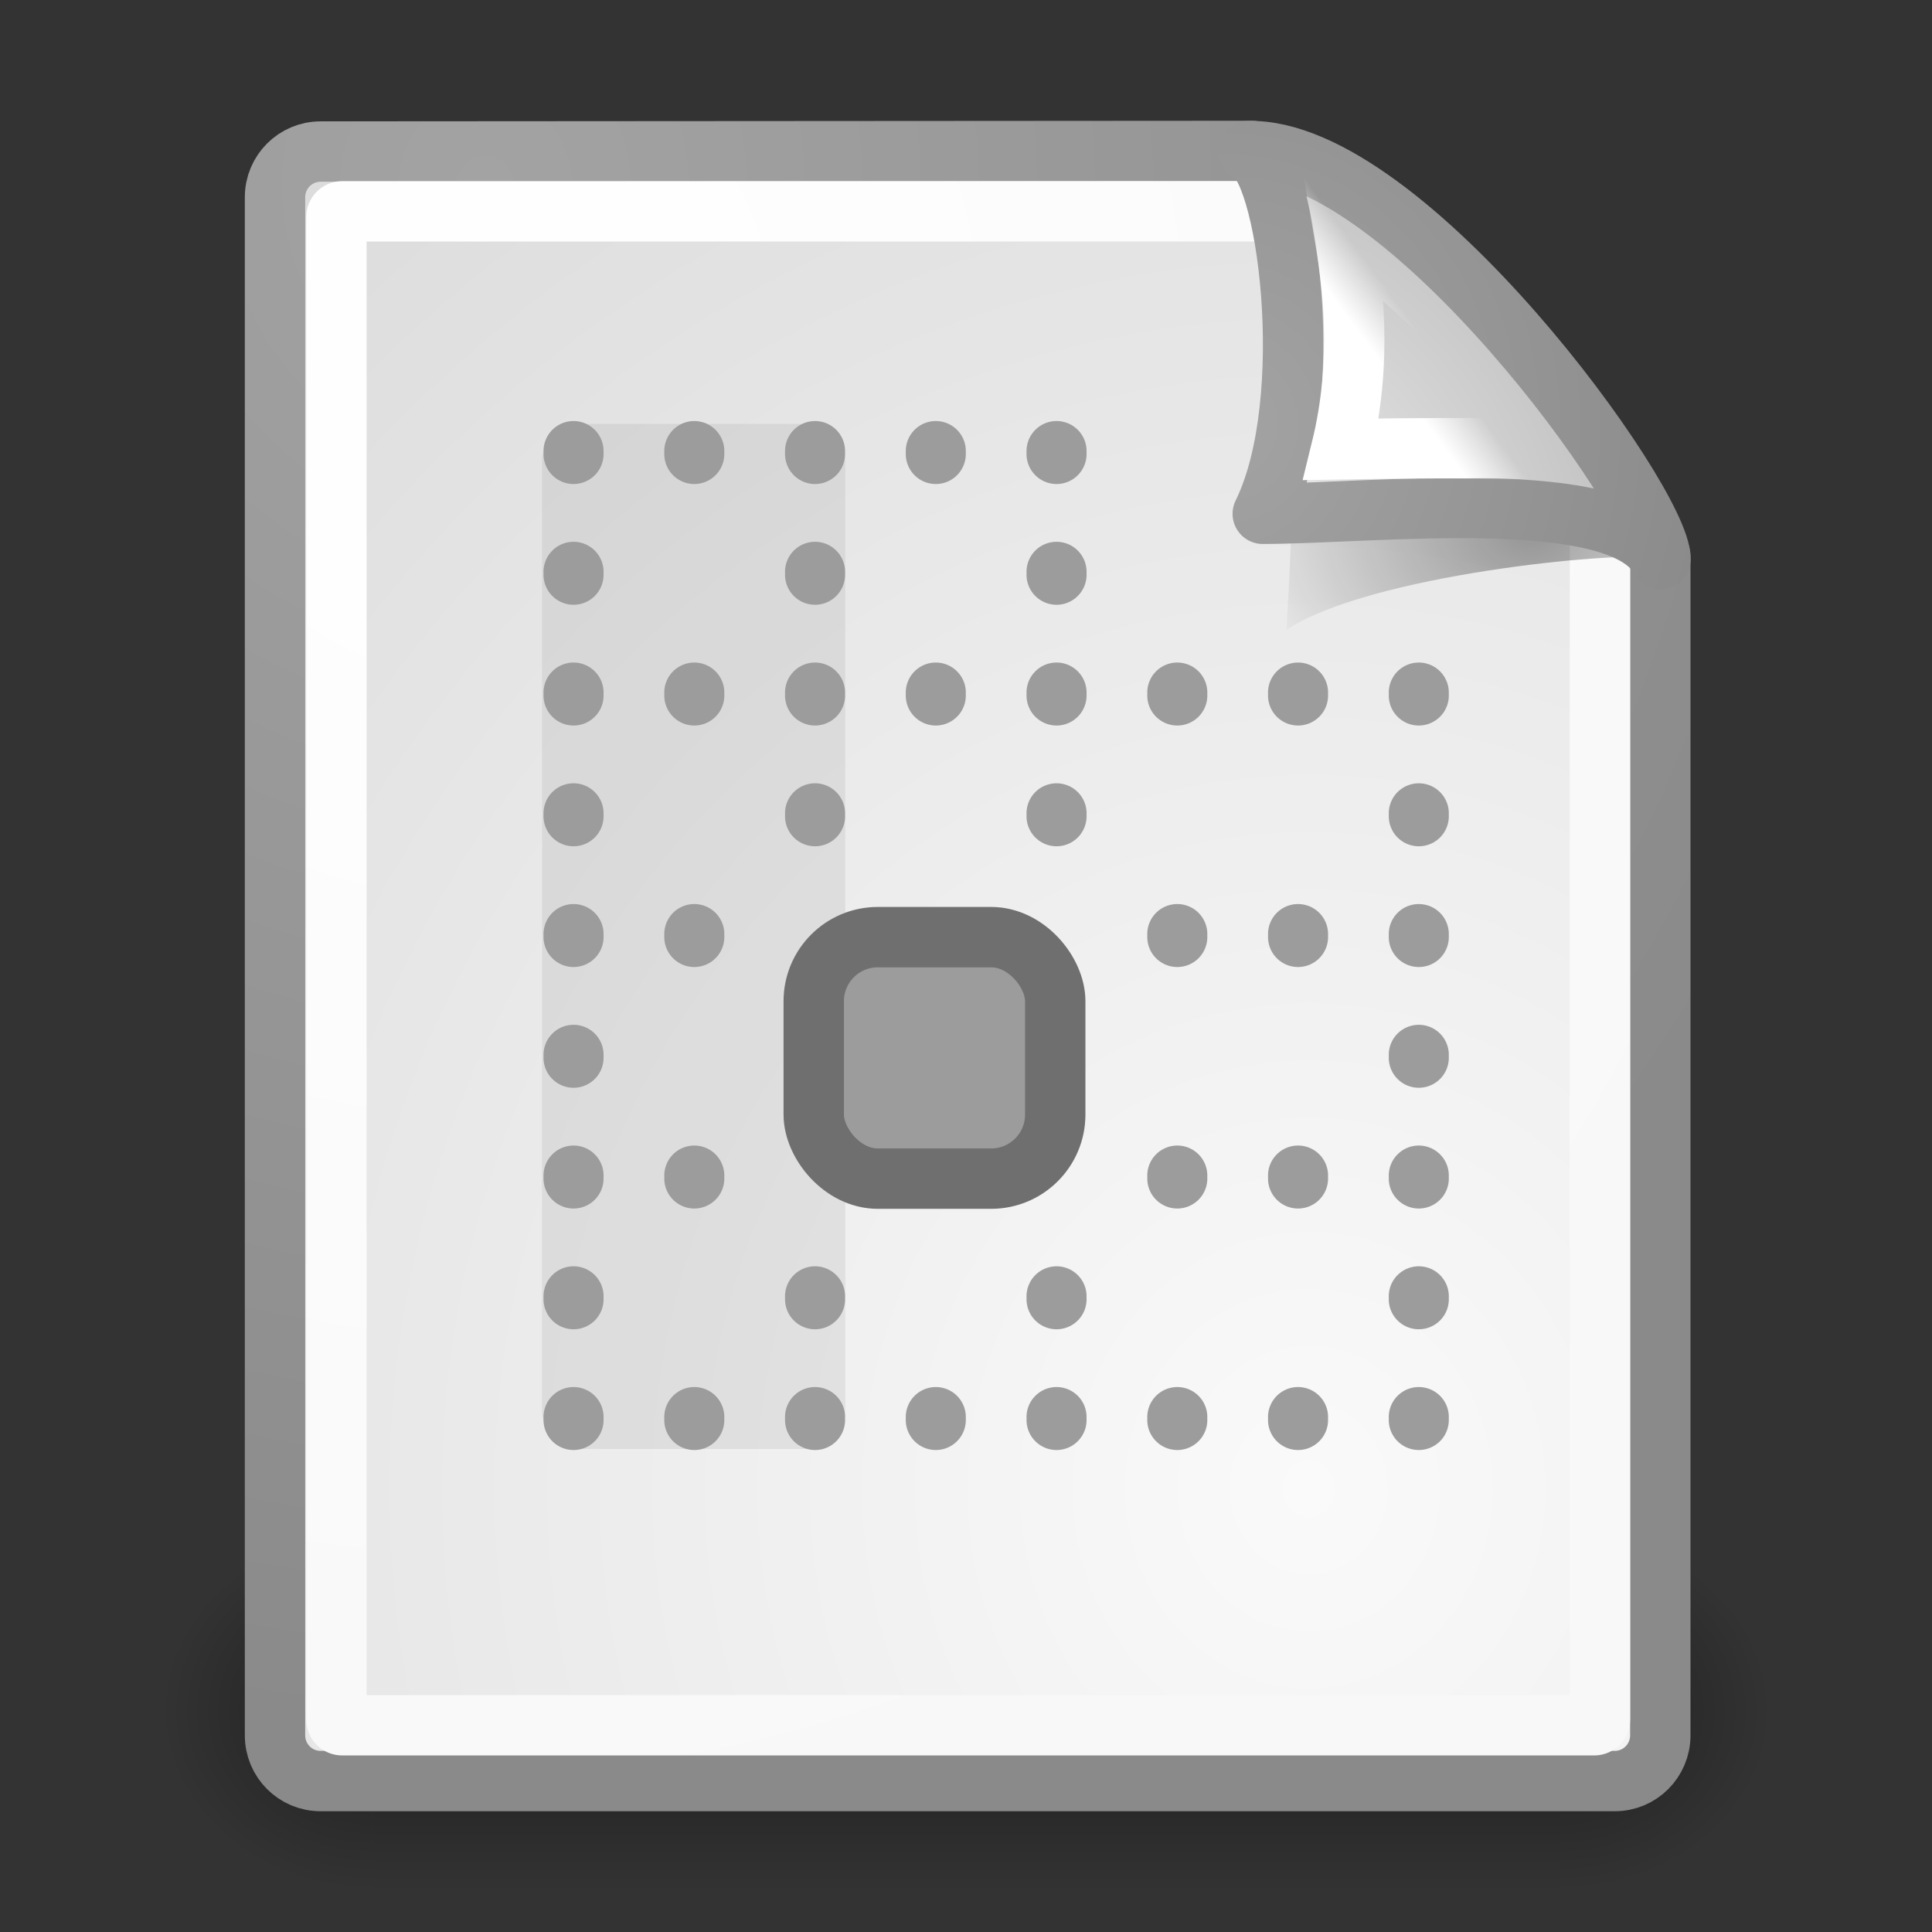 <?xml version="1.0" encoding="UTF-8" standalone="no"?>
<!-- Created with Inkscape (http://www.inkscape.org/) -->
<svg
   xmlns:dc="http://purl.org/dc/elements/1.1/"
   xmlns:cc="http://web.resource.org/cc/"
   xmlns:rdf="http://www.w3.org/1999/02/22-rdf-syntax-ns#"
   xmlns:svg="http://www.w3.org/2000/svg"
   xmlns="http://www.w3.org/2000/svg"
   xmlns:xlink="http://www.w3.org/1999/xlink"
   xmlns:sodipodi="http://sodipodi.sourceforge.net/DTD/sodipodi-0.dtd"
   xmlns:inkscape="http://www.inkscape.org/namespaces/inkscape"
   inkscape:export-ydpi="240.00000"
   inkscape:export-xdpi="240.00000"
   inkscape:export-filename="/home/jimmac/gfx/novell/pdes/trunk/docs/BIGmime-text.png"
   sodipodi:docname="x-office-spreadsheet.svg"
   sodipodi:docbase="/home/lapo/Desktop/to submit/mimetypes"
   inkscape:version="0.44"
   sodipodi:version="0.32"
   id="svg249"
   height="32"
   width="32"
   version="1.0">
  <rect width="100%" height="100%" fill="#333333" stroke="none"/>
  <defs
     id="defs3">
    <linearGradient
       id="linearGradient3702">
      <stop
         style="stop-color:black;stop-opacity:0;"
         offset="0"
         id="stop3704" />
      <stop
         id="stop3710"
         offset="0.5"
         style="stop-color:black;stop-opacity:1;" />
      <stop
         style="stop-color:black;stop-opacity:0;"
         offset="1"
         id="stop3706" />
    </linearGradient>
    <linearGradient
       inkscape:collect="always"
       id="linearGradient3688">
      <stop
         style="stop-color:black;stop-opacity:1;"
         offset="0"
         id="stop3690" />
      <stop
         style="stop-color:black;stop-opacity:0;"
         offset="1"
         id="stop3692" />
    </linearGradient>
    <linearGradient
       inkscape:collect="always"
       id="linearGradient4790">
      <stop
         style="stop-color:#000000;stop-opacity:1;"
         offset="0"
         id="stop4792" />
      <stop
         style="stop-color:#000000;stop-opacity:0;"
         offset="1"
         id="stop4794" />
    </linearGradient>
    <linearGradient
       inkscape:collect="always"
       id="linearGradient2251">
      <stop
         style="stop-color:#ffffff;stop-opacity:1;"
         offset="0"
         id="stop2253" />
      <stop
         style="stop-color:#ffffff;stop-opacity:0;"
         offset="1"
         id="stop2255" />
    </linearGradient>
    <linearGradient
       id="linearGradient15662">
      <stop
         id="stop15664"
         offset="0"
         style="stop-color:#ffffff;stop-opacity:1;" />
      <stop
         id="stop15666"
         offset="1"
         style="stop-color:#f8f8f8;stop-opacity:1;" />
    </linearGradient>
    <linearGradient
       id="linearGradient269">
      <stop
         id="stop270"
         offset="0"
         style="stop-color:#a3a3a3;stop-opacity:1;" />
      <stop
         id="stop271"
         offset="1"
         style="stop-color:#8a8a8a;stop-opacity:1;" />
    </linearGradient>
    <linearGradient
       id="linearGradient259">
      <stop
         id="stop260"
         offset="0"
         style="stop-color:#fafafa;stop-opacity:1;" />
      <stop
         id="stop261"
         offset="1"
         style="stop-color:#bbbbbb;stop-opacity:1;" />
    </linearGradient>
    <radialGradient
       inkscape:collect="always"
       xlink:href="#linearGradient3688"
       id="radialGradient1941"
       gradientUnits="userSpaceOnUse"
       gradientTransform="matrix(2.004,0,0,1.4,27.988,-17.4)"
       cx="4.993"
       cy="43.5"
       fx="4.993"
       fy="43.5"
       r="2.5" />
    <radialGradient
       inkscape:collect="always"
       xlink:href="#linearGradient3688"
       id="radialGradient1943"
       gradientUnits="userSpaceOnUse"
       gradientTransform="matrix(2.004,0,0,1.4,-20.012,-104.4)"
       cx="4.993"
       cy="43.5"
       fx="4.993"
       fy="43.5"
       r="2.5" />
    <linearGradient
       inkscape:collect="always"
       xlink:href="#linearGradient3702"
       id="linearGradient1945"
       gradientUnits="userSpaceOnUse"
       x1="25.058"
       y1="47.028"
       x2="25.058"
       y2="39.999" />
    <linearGradient
       inkscape:collect="always"
       xlink:href="#linearGradient2251"
       id="linearGradient1966"
       gradientUnits="userSpaceOnUse"
       gradientTransform="matrix(-1.92714e-2,-0.574,0.588,-1.882297e-2,2.42,26.7)"
       x1="33.396"
       y1="36.921"
       x2="34.17"
       y2="38.07" />
    <radialGradient
       inkscape:collect="always"
       xlink:href="#linearGradient259"
       id="radialGradient1969"
       gradientUnits="userSpaceOnUse"
       gradientTransform="matrix(9.897811e-2,6.749534e-3,-7.368489e-3,0.109,16.594,8.644)"
       cx="30.654"
       cy="14.937"
       fx="30.654"
       fy="14.937"
       r="86.708" />
    <radialGradient
       inkscape:collect="always"
       xlink:href="#linearGradient269"
       id="radialGradient1971"
       gradientUnits="userSpaceOnUse"
       gradientTransform="matrix(0.221,0,0,0.237,13.288,6.481)"
       cx="31.863"
       cy="2.367"
       fx="31.863"
       fy="2.367"
       r="37.752" />
    <radialGradient
       inkscape:collect="always"
       xlink:href="#linearGradient4790"
       id="radialGradient1974"
       gradientUnits="userSpaceOnUse"
       gradientTransform="matrix(1.163,0,0,0.856,-17.722,-2.319)"
       cx="37.03"
       cy="12.989"
       fx="37.03"
       fy="12.989"
       r="4.293" />
    <radialGradient
       inkscape:collect="always"
       xlink:href="#linearGradient15662"
       id="radialGradient1977"
       gradientUnits="userSpaceOnUse"
       gradientTransform="matrix(0.618,0,0,0.665,2.818,0.965)"
       cx="8.144"
       cy="7.268"
       fx="8.144"
       fy="7.268"
       r="38.159" />
    <radialGradient
       inkscape:collect="always"
       xlink:href="#linearGradient259"
       id="radialGradient1980"
       gradientUnits="userSpaceOnUse"
       gradientTransform="matrix(0.632,0,0,0.687,0.21,0.105)"
       cx="33.967"
       cy="35.737"
       fx="33.967"
       fy="35.737"
       r="86.708" />
    <radialGradient
       inkscape:collect="always"
       xlink:href="#linearGradient269"
       id="radialGradient1982"
       gradientUnits="userSpaceOnUse"
       gradientTransform="matrix(0.637,0,0,0.681,2.416,0.532)"
       cx="8.824"
       cy="3.756"
       fx="8.824"
       fy="3.756"
       r="37.752" />
  </defs>
  <sodipodi:namedview
     inkscape:window-y="101"
     inkscape:window-x="0"
     inkscape:window-height="872"
     inkscape:window-width="1051"
     inkscape:document-units="px"
     inkscape:grid-bbox="true"
     showgrid="false"
     inkscape:current-layer="layer5"
     inkscape:cy="9.7390265"
     inkscape:cx="26.023921"
     inkscape:zoom="1"
     inkscape:pageshadow="2"
     inkscape:pageopacity="0.0"
     borderopacity="1"
     bordercolor="#666"
     pagecolor="#ffffff"
     id="base"
     inkscape:showpageshadow="false"
     width="32px"
     height="32px"
     showborder="false" />
  <g
     inkscape:groupmode="layer"
     id="layer6"
     inkscape:label="Shadow" />
  <g
     style="display:inline"
     inkscape:groupmode="layer"
     inkscape:label="Base"
     id="layer1" />
  <g
     inkscape:groupmode="layer"
     id="layer5"
     inkscape:label="Text"
     style="display:inline">
    <g
       id="g3712"
       style="opacity:0.4"
       transform="matrix(0.702,0,0,0.857,-0.842,-8.952)">
      <rect
         y="40"
         x="38"
         height="7"
         width="5"
         id="rect2801"
         style="opacity:1;fill:url(#radialGradient1941);fill-opacity:1;stroke:none;stroke-width:1;stroke-linecap:round;stroke-linejoin:miter;stroke-miterlimit:4;stroke-dasharray:none;stroke-opacity:1" />
      <rect
         transform="scale(-1,-1)"
         y="-47"
         x="-10"
         height="7"
         width="5"
         id="rect3696"
         style="opacity:1;fill:url(#radialGradient1943);fill-opacity:1;stroke:none;stroke-width:1;stroke-linecap:round;stroke-linejoin:miter;stroke-miterlimit:4;stroke-dasharray:none;stroke-opacity:1" />
      <rect
         y="40"
         x="10"
         height="7"
         width="28"
         id="rect3700"
         style="opacity:1;fill:url(#linearGradient1945);fill-opacity:1;stroke:none;stroke-width:1;stroke-linecap:round;stroke-linejoin:miter;stroke-miterlimit:4;stroke-dasharray:none;stroke-opacity:1" />
    </g>
    <path
       style="color:black;fill:url(#radialGradient1980);fill-opacity:1;fill-rule:nonzero;stroke:url(#radialGradient1982);stroke-width:1;stroke-linecap:round;stroke-linejoin:round;marker:none;marker-start:none;marker-mid:none;marker-end:none;stroke-miterlimit:4;stroke-dashoffset:0;stroke-opacity:1;visibility:visible;display:block;overflow:visible"
       d="M 5.311,2.51 L 20.737,2.5 C 20.737,2.5 27.5,8.795 27.5,9.215 L 27.5,28.742 C 27.5,29.162 27.163,29.5 26.744,29.5 L 5.311,29.5 C 4.892,29.5 4.555,29.162 4.555,28.742 L 4.555,3.268 C 4.555,2.848 4.892,2.51 5.311,2.51 z "
       id="rect15391"
       sodipodi:nodetypes="ccccccccc" />
    <path
       style="color:black;fill:none;fill-opacity:1;fill-rule:nonzero;stroke:url(#radialGradient1977);stroke-width:1;stroke-linecap:round;stroke-linejoin:round;marker:none;marker-start:none;marker-mid:none;marker-end:none;stroke-miterlimit:4;stroke-dashoffset:0;stroke-opacity:1;visibility:visible;display:block;overflow:visible"
       d="M 5.667,3.5 L 21.551,3.5 C 21.551,3.5 26.5,8.665 26.5,8.718 L 26.5,28.48 C 26.5,28.533 26.458,28.576 26.405,28.576 L 5.667,28.576 C 5.614,28.576 5.572,28.533 5.572,28.48 L 5.572,3.596 C 5.572,3.543 5.614,3.5 5.667,3.5 z "
       id="rect15660"
       sodipodi:nodetypes="ccccccccc" />
    <path
       inkscape:r_cy="true"
       inkscape:r_cx="true"
       style="opacity:0.357;color:black;fill:url(#radialGradient1974);fill-opacity:1;fill-rule:evenodd;stroke:none;stroke-width:1;stroke-linecap:butt;stroke-linejoin:miter;marker:none;marker-start:none;marker-mid:none;marker-end:none;stroke-miterlimit:4;stroke-dasharray:none;stroke-dashoffset:0;stroke-opacity:1;visibility:visible;display:inline;overflow:visible"
       d="M 27.323,9.241 C 26.838,8.343 23.255,6.754 21.39,6.221 C 21.503,7.27 21.308,10.433 21.308,10.433 C 22.683,9.516 26.803,9.133 27.323,9.241 z "
       id="path5348"
       sodipodi:nodetypes="cccc" />
    <path
       style="color:black;fill:url(#radialGradient1969);fill-opacity:1;fill-rule:nonzero;stroke:url(#radialGradient1971);stroke-width:1;stroke-linecap:butt;stroke-linejoin:round;marker:none;marker-start:none;marker-mid:none;marker-end:none;stroke-miterlimit:4;stroke-dasharray:none;stroke-dashoffset:0;stroke-opacity:1;visibility:visible;display:block;overflow:visible"
       d="M 27.503,9.261 C 27.511,8.314 23.264,2.434 20.674,2.503 C 21.323,2.659 21.842,6.629 20.915,8.51 C 22.749,8.51 26.86,8.018 27.503,9.261 z "
       id="path2210"
       sodipodi:nodetypes="cccc"
       inkscape:r_cx="true"
       inkscape:r_cy="true" />
    <path
       sodipodi:nodetypes="cccc"
       id="path2247"
       d="M 25.838,7.477 C 25.409,6.703 23.393,4.565 22.262,3.855 C 22.403,4.674 22.578,5.97 22.216,7.441 C 22.216,7.441 25.379,7.383 25.838,7.477 z "
       style="color:black;fill:none;fill-opacity:1;fill-rule:evenodd;stroke:url(#linearGradient1966);stroke-width:1;stroke-linecap:butt;stroke-linejoin:miter;marker:none;marker-start:none;marker-mid:none;marker-end:none;stroke-miterlimit:4;stroke-dasharray:none;stroke-dashoffset:0;stroke-opacity:1;visibility:visible;display:inline;overflow:visible"
       inkscape:r_cx="true"
       inkscape:r_cy="true" />
    <path
       transform="matrix(1.184,0,0,1.184,-4.131,-3.813)"
       inkscape:r_cy="true"
       inkscape:r_cx="true"
       d="M 11.932 9.551 A 0.42 0.42 0 1 1  11.093,9.551 A 0.42 0.42 0 1 1  11.932 9.551 z"
       sodipodi:ry="0.41984466"
       sodipodi:rx="0.41984466"
       sodipodi:cy="9.5510683"
       sodipodi:cx="11.512583"
       id="path3690"
       style="color:black;fill:#9c9c9c;fill-opacity:1;fill-rule:evenodd;stroke:none;stroke-width:1;stroke-linecap:butt;stroke-linejoin:miter;marker:none;marker-start:none;marker-mid:none;marker-end:none;stroke-miterlimit:4;stroke-dasharray:none;stroke-dashoffset:0;stroke-opacity:1;visibility:visible;display:inline;overflow:visible"
       sodipodi:type="arc" />
    <path
       sodipodi:type="arc"
       style="color:black;fill:#9c9c9c;fill-opacity:1;fill-rule:evenodd;stroke:none;stroke-width:1;stroke-linecap:butt;stroke-linejoin:miter;marker:none;marker-start:none;marker-mid:none;marker-end:none;stroke-miterlimit:4;stroke-dasharray:none;stroke-dashoffset:0;stroke-opacity:1;visibility:visible;display:inline;overflow:visible"
       id="path4565"
       sodipodi:cx="11.512583"
       sodipodi:cy="9.5510683"
       sodipodi:rx="0.41984466"
       sodipodi:ry="0.41984466"
       d="M 11.932 9.551 A 0.42 0.42 0 1 1  11.093,9.551 A 0.42 0.42 0 1 1  11.932 9.551 z"
       inkscape:r_cx="true"
       inkscape:r_cy="true"
       transform="matrix(1.184,0,0,1.184,-2.131,-3.813)" />
    <path
       transform="matrix(1.184,0,0,1.184,-0.131,-3.813)"
       inkscape:r_cy="true"
       inkscape:r_cx="true"
       d="M 11.932 9.551 A 0.42 0.42 0 1 1  11.093,9.551 A 0.42 0.42 0 1 1  11.932 9.551 z"
       sodipodi:ry="0.41984466"
       sodipodi:rx="0.41984466"
       sodipodi:cy="9.5510683"
       sodipodi:cx="11.512583"
       id="path4567"
       style="color:black;fill:#9c9c9c;fill-opacity:1;fill-rule:evenodd;stroke:none;stroke-width:1;stroke-linecap:butt;stroke-linejoin:miter;marker:none;marker-start:none;marker-mid:none;marker-end:none;stroke-miterlimit:4;stroke-dasharray:none;stroke-dashoffset:0;stroke-opacity:1;visibility:visible;display:inline;overflow:visible"
       sodipodi:type="arc" />
    <path
       sodipodi:type="arc"
       style="color:black;fill:#9c9c9c;fill-opacity:1;fill-rule:evenodd;stroke:none;stroke-width:1;stroke-linecap:butt;stroke-linejoin:miter;marker:none;marker-start:none;marker-mid:none;marker-end:none;stroke-miterlimit:4;stroke-dasharray:none;stroke-dashoffset:0;stroke-opacity:1;visibility:visible;display:inline;overflow:visible"
       id="path4569"
       sodipodi:cx="11.512583"
       sodipodi:cy="9.5510683"
       sodipodi:rx="0.41984466"
       sodipodi:ry="0.41984466"
       d="M 11.932 9.551 A 0.42 0.42 0 1 1  11.093,9.551 A 0.42 0.42 0 1 1  11.932 9.551 z"
       inkscape:r_cx="true"
       inkscape:r_cy="true"
       transform="matrix(1.184,0,0,1.184,1.869,-3.813)" />
    <path
       transform="matrix(1.184,0,0,1.184,3.869,-3.813)"
       inkscape:r_cy="true"
       inkscape:r_cx="true"
       d="M 11.932 9.551 A 0.42 0.42 0 1 1  11.093,9.551 A 0.42 0.42 0 1 1  11.932 9.551 z"
       sodipodi:ry="0.41984466"
       sodipodi:rx="0.41984466"
       sodipodi:cy="9.5510683"
       sodipodi:cx="11.512583"
       id="path4571"
       style="color:black;fill:#9c9c9c;fill-opacity:1;fill-rule:evenodd;stroke:none;stroke-width:1;stroke-linecap:butt;stroke-linejoin:miter;marker:none;marker-start:none;marker-mid:none;marker-end:none;stroke-miterlimit:4;stroke-dasharray:none;stroke-dashoffset:0;stroke-opacity:1;visibility:visible;display:inline;overflow:visible"
       sodipodi:type="arc" />
    <path
       sodipodi:type="arc"
       style="color:black;fill:#9c9c9c;fill-opacity:1;fill-rule:evenodd;stroke:none;stroke-width:1;stroke-linecap:butt;stroke-linejoin:miter;marker:none;marker-start:none;marker-mid:none;marker-end:none;stroke-miterlimit:4;stroke-dasharray:none;stroke-dashoffset:0;stroke-opacity:1;visibility:visible;display:inline;overflow:visible"
       id="path4583"
       sodipodi:cx="11.512583"
       sodipodi:cy="9.5510683"
       sodipodi:rx="0.41984466"
       sodipodi:ry="0.41984466"
       d="M 11.932 9.551 A 0.42 0.42 0 1 1  11.093,9.551 A 0.42 0.42 0 1 1  11.932 9.551 z"
       inkscape:r_cx="true"
       inkscape:r_cy="true"
       transform="matrix(1.184,0,0,1.184,-4.131,0.187)" />
    <path
       transform="matrix(1.184,0,0,1.184,-2.131,0.187)"
       inkscape:r_cy="true"
       inkscape:r_cx="true"
       d="M 11.932 9.551 A 0.42 0.42 0 1 1  11.093,9.551 A 0.42 0.42 0 1 1  11.932 9.551 z"
       sodipodi:ry="0.41984466"
       sodipodi:rx="0.41984466"
       sodipodi:cy="9.5510683"
       sodipodi:cx="11.512583"
       id="path4585"
       style="color:black;fill:#9c9c9c;fill-opacity:1;fill-rule:evenodd;stroke:none;stroke-width:1;stroke-linecap:butt;stroke-linejoin:miter;marker:none;marker-start:none;marker-mid:none;marker-end:none;stroke-miterlimit:4;stroke-dasharray:none;stroke-dashoffset:0;stroke-opacity:1;visibility:visible;display:inline;overflow:visible"
       sodipodi:type="arc" />
    <path
       sodipodi:type="arc"
       style="color:black;fill:#9c9c9c;fill-opacity:1;fill-rule:evenodd;stroke:none;stroke-width:1;stroke-linecap:butt;stroke-linejoin:miter;marker:none;marker-start:none;marker-mid:none;marker-end:none;stroke-miterlimit:4;stroke-dasharray:none;stroke-dashoffset:0;stroke-opacity:1;visibility:visible;display:inline;overflow:visible"
       id="path4587"
       sodipodi:cx="11.512583"
       sodipodi:cy="9.5510683"
       sodipodi:rx="0.41984466"
       sodipodi:ry="0.41984466"
       d="M 11.932 9.551 A 0.42 0.42 0 1 1  11.093,9.551 A 0.42 0.42 0 1 1  11.932 9.551 z"
       inkscape:r_cx="true"
       inkscape:r_cy="true"
       transform="matrix(1.184,0,0,1.184,-0.131,0.187)" />
    <path
       transform="matrix(1.184,0,0,1.184,1.869,0.187)"
       inkscape:r_cy="true"
       inkscape:r_cx="true"
       d="M 11.932 9.551 A 0.42 0.42 0 1 1  11.093,9.551 A 0.42 0.42 0 1 1  11.932 9.551 z"
       sodipodi:ry="0.41984466"
       sodipodi:rx="0.41984466"
       sodipodi:cy="9.5510683"
       sodipodi:cx="11.512583"
       id="path4589"
       style="color:black;fill:#9c9c9c;fill-opacity:1;fill-rule:evenodd;stroke:none;stroke-width:1;stroke-linecap:butt;stroke-linejoin:miter;marker:none;marker-start:none;marker-mid:none;marker-end:none;stroke-miterlimit:4;stroke-dasharray:none;stroke-dashoffset:0;stroke-opacity:1;visibility:visible;display:inline;overflow:visible"
       sodipodi:type="arc" />
    <path
       sodipodi:type="arc"
       style="color:black;fill:#9c9c9c;fill-opacity:1;fill-rule:evenodd;stroke:none;stroke-width:1;stroke-linecap:butt;stroke-linejoin:miter;marker:none;marker-start:none;marker-mid:none;marker-end:none;stroke-miterlimit:4;stroke-dasharray:none;stroke-dashoffset:0;stroke-opacity:1;visibility:visible;display:inline;overflow:visible"
       id="path4591"
       sodipodi:cx="11.512583"
       sodipodi:cy="9.5510683"
       sodipodi:rx="0.41984466"
       sodipodi:ry="0.41984466"
       d="M 11.932 9.551 A 0.42 0.42 0 1 1  11.093,9.551 A 0.42 0.42 0 1 1  11.932 9.551 z"
       inkscape:r_cx="true"
       inkscape:r_cy="true"
       transform="matrix(1.184,0,0,1.184,3.869,0.187)" />
    <path
       transform="matrix(1.184,0,0,1.184,5.869,0.187)"
       inkscape:r_cy="true"
       inkscape:r_cx="true"
       d="M 11.932 9.551 A 0.42 0.42 0 1 1  11.093,9.551 A 0.42 0.42 0 1 1  11.932 9.551 z"
       sodipodi:ry="0.41984466"
       sodipodi:rx="0.41984466"
       sodipodi:cy="9.5510683"
       sodipodi:cx="11.512583"
       id="path4593"
       style="color:black;fill:#9c9c9c;fill-opacity:1;fill-rule:evenodd;stroke:none;stroke-width:1;stroke-linecap:butt;stroke-linejoin:miter;marker:none;marker-start:none;marker-mid:none;marker-end:none;stroke-miterlimit:4;stroke-dasharray:none;stroke-dashoffset:0;stroke-opacity:1;visibility:visible;display:inline;overflow:visible"
       sodipodi:type="arc" />
    <path
       sodipodi:type="arc"
       style="color:black;fill:#9c9c9c;fill-opacity:1;fill-rule:evenodd;stroke:none;stroke-width:1;stroke-linecap:butt;stroke-linejoin:miter;marker:none;marker-start:none;marker-mid:none;marker-end:none;stroke-miterlimit:4;stroke-dasharray:none;stroke-dashoffset:0;stroke-opacity:1;visibility:visible;display:inline;overflow:visible"
       id="path4595"
       sodipodi:cx="11.512583"
       sodipodi:cy="9.5510683"
       sodipodi:rx="0.41984466"
       sodipodi:ry="0.41984466"
       d="M 11.932 9.551 A 0.42 0.42 0 1 1  11.093,9.551 A 0.42 0.42 0 1 1  11.932 9.551 z"
       inkscape:r_cx="true"
       inkscape:r_cy="true"
       transform="matrix(1.184,0,0,1.184,7.869,0.187)" />
    <path
       transform="matrix(1.184,0,0,1.184,9.869,0.187)"
       inkscape:r_cy="true"
       inkscape:r_cx="true"
       d="M 11.932 9.551 A 0.42 0.42 0 1 1  11.093,9.551 A 0.42 0.42 0 1 1  11.932 9.551 z"
       sodipodi:ry="0.41984466"
       sodipodi:rx="0.41984466"
       sodipodi:cy="9.5510683"
       sodipodi:cx="11.512583"
       id="path4597"
       style="color:black;fill:#9c9c9c;fill-opacity:1;fill-rule:evenodd;stroke:none;stroke-width:1;stroke-linecap:butt;stroke-linejoin:miter;marker:none;marker-start:none;marker-mid:none;marker-end:none;stroke-miterlimit:4;stroke-dasharray:none;stroke-dashoffset:0;stroke-opacity:1;visibility:visible;display:inline;overflow:visible"
       sodipodi:type="arc" />
    <path
       transform="matrix(1.184,0,0,1.184,-4.131,4.187)"
       inkscape:r_cy="true"
       inkscape:r_cx="true"
       d="M 11.932 9.551 A 0.42 0.42 0 1 1  11.093,9.551 A 0.42 0.42 0 1 1  11.932 9.551 z"
       sodipodi:ry="0.41984466"
       sodipodi:rx="0.41984466"
       sodipodi:cy="9.5510683"
       sodipodi:cx="11.512583"
       id="path4601"
       style="color:black;fill:#9c9c9c;fill-opacity:1;fill-rule:evenodd;stroke:none;stroke-width:1;stroke-linecap:butt;stroke-linejoin:miter;marker:none;marker-start:none;marker-mid:none;marker-end:none;stroke-miterlimit:4;stroke-dasharray:none;stroke-dashoffset:0;stroke-opacity:1;visibility:visible;display:inline;overflow:visible"
       sodipodi:type="arc" />
    <path
       sodipodi:type="arc"
       style="color:black;fill:#9c9c9c;fill-opacity:1;fill-rule:evenodd;stroke:none;stroke-width:1;stroke-linecap:butt;stroke-linejoin:miter;marker:none;marker-start:none;marker-mid:none;marker-end:none;stroke-miterlimit:4;stroke-dasharray:none;stroke-dashoffset:0;stroke-opacity:1;visibility:visible;display:inline;overflow:visible"
       id="path4603"
       sodipodi:cx="11.512583"
       sodipodi:cy="9.5510683"
       sodipodi:rx="0.41984466"
       sodipodi:ry="0.41984466"
       d="M 11.932 9.551 A 0.42 0.42 0 1 1  11.093,9.551 A 0.42 0.42 0 1 1  11.932 9.551 z"
       inkscape:r_cx="true"
       inkscape:r_cy="true"
       transform="matrix(1.184,0,0,1.184,-2.131,4.187)" />
    <path
       transform="matrix(1.184,0,0,1.184,-0.131,10.187)"
       inkscape:r_cy="true"
       inkscape:r_cx="true"
       d="M 11.932 9.551 A 0.42 0.42 0 1 1  11.093,9.551 A 0.42 0.42 0 1 1  11.932 9.551 z"
       sodipodi:ry="0.41984466"
       sodipodi:rx="0.41984466"
       sodipodi:cy="9.5510683"
       sodipodi:cx="11.512583"
       id="path4605"
       style="color:black;fill:#9c9c9c;fill-opacity:1;fill-rule:evenodd;stroke:none;stroke-width:1;stroke-linecap:butt;stroke-linejoin:miter;marker:none;marker-start:none;marker-mid:none;marker-end:none;stroke-miterlimit:4;stroke-dasharray:none;stroke-dashoffset:0;stroke-opacity:1;visibility:visible;display:inline;overflow:visible"
       sodipodi:type="arc" />
    <path
       sodipodi:type="arc"
       style="color:black;fill:#9c9c9c;fill-opacity:1;fill-rule:evenodd;stroke:none;stroke-width:1;stroke-linecap:butt;stroke-linejoin:miter;marker:none;marker-start:none;marker-mid:none;marker-end:none;stroke-miterlimit:4;stroke-dasharray:none;stroke-dashoffset:0;stroke-opacity:1;visibility:visible;display:inline;overflow:visible"
       id="path4607"
       sodipodi:cx="11.512583"
       sodipodi:cy="9.5510683"
       sodipodi:rx="0.41984466"
       sodipodi:ry="0.41984466"
       d="M 11.932 9.551 A 0.42 0.42 0 1 1  11.093,9.551 A 0.42 0.42 0 1 1  11.932 9.551 z"
       inkscape:r_cx="true"
       inkscape:r_cy="true"
       transform="matrix(1.184,0,0,1.184,1.869,12.187)" />
    <path
       transform="matrix(1.184,0,0,1.184,3.869,12.187)"
       inkscape:r_cy="true"
       inkscape:r_cx="true"
       d="M 11.932 9.551 A 0.42 0.42 0 1 1  11.093,9.551 A 0.42 0.42 0 1 1  11.932 9.551 z"
       sodipodi:ry="0.41984466"
       sodipodi:rx="0.41984466"
       sodipodi:cy="9.5510683"
       sodipodi:cx="11.512583"
       id="path4609"
       style="color:black;fill:#9c9c9c;fill-opacity:1;fill-rule:evenodd;stroke:none;stroke-width:1;stroke-linecap:butt;stroke-linejoin:miter;marker:none;marker-start:none;marker-mid:none;marker-end:none;stroke-miterlimit:4;stroke-dasharray:none;stroke-dashoffset:0;stroke-opacity:1;visibility:visible;display:inline;overflow:visible"
       sodipodi:type="arc" />
    <path
       sodipodi:type="arc"
       style="color:black;fill:#9c9c9c;fill-opacity:1;fill-rule:evenodd;stroke:none;stroke-width:1;stroke-linecap:butt;stroke-linejoin:miter;marker:none;marker-start:none;marker-mid:none;marker-end:none;stroke-miterlimit:4;stroke-dasharray:none;stroke-dashoffset:0;stroke-opacity:1;visibility:visible;display:inline;overflow:visible"
       id="path4611"
       sodipodi:cx="11.512583"
       sodipodi:cy="9.5510683"
       sodipodi:rx="0.41984466"
       sodipodi:ry="0.41984466"
       d="M 11.932 9.551 A 0.42 0.42 0 1 1  11.093,9.551 A 0.42 0.42 0 1 1  11.932 9.551 z"
       inkscape:r_cx="true"
       inkscape:r_cy="true"
       transform="matrix(1.184,0,0,1.184,3.869,10.187)" />
    <path
       transform="matrix(1.184,0,0,1.184,7.869,4.187)"
       inkscape:r_cy="true"
       inkscape:r_cx="true"
       d="M 11.932 9.551 A 0.42 0.42 0 1 1  11.093,9.551 A 0.42 0.42 0 1 1  11.932 9.551 z"
       sodipodi:ry="0.41984466"
       sodipodi:rx="0.41984466"
       sodipodi:cy="9.5510683"
       sodipodi:cx="11.512583"
       id="path4613"
       style="color:black;fill:#9c9c9c;fill-opacity:1;fill-rule:evenodd;stroke:none;stroke-width:1;stroke-linecap:butt;stroke-linejoin:miter;marker:none;marker-start:none;marker-mid:none;marker-end:none;stroke-miterlimit:4;stroke-dasharray:none;stroke-dashoffset:0;stroke-opacity:1;visibility:visible;display:inline;overflow:visible"
       sodipodi:type="arc" />
    <path
       sodipodi:type="arc"
       style="color:black;fill:#9c9c9c;fill-opacity:1;fill-rule:evenodd;stroke:none;stroke-width:1;stroke-linecap:butt;stroke-linejoin:miter;marker:none;marker-start:none;marker-mid:none;marker-end:none;stroke-miterlimit:4;stroke-dasharray:none;stroke-dashoffset:0;stroke-opacity:1;visibility:visible;display:inline;overflow:visible"
       id="path4615"
       sodipodi:cx="11.512583"
       sodipodi:cy="9.5510683"
       sodipodi:rx="0.41984466"
       sodipodi:ry="0.41984466"
       d="M 11.932 9.551 A 0.42 0.42 0 1 1  11.093,9.551 A 0.42 0.42 0 1 1  11.932 9.551 z"
       inkscape:r_cx="true"
       inkscape:r_cy="true"
       transform="matrix(1.184,0,0,1.184,9.869,4.187)" />
    <path
       sodipodi:type="arc"
       style="color:black;fill:#9c9c9c;fill-opacity:1;fill-rule:evenodd;stroke:none;stroke-width:1;stroke-linecap:butt;stroke-linejoin:miter;marker:none;marker-start:none;marker-mid:none;marker-end:none;stroke-miterlimit:4;stroke-dasharray:none;stroke-dashoffset:0;stroke-opacity:1;visibility:visible;display:inline;overflow:visible"
       id="path4619"
       sodipodi:cx="11.512583"
       sodipodi:cy="9.5510683"
       sodipodi:rx="0.41984466"
       sodipodi:ry="0.41984466"
       d="M 11.932 9.551 A 0.42 0.42 0 1 1  11.093,9.551 A 0.42 0.42 0 1 1  11.932 9.551 z"
       inkscape:r_cx="true"
       inkscape:r_cy="true"
       transform="matrix(1.184,0,0,1.184,-4.131,8.187)" />
    <path
       transform="matrix(1.184,0,0,1.184,-2.131,8.187)"
       inkscape:r_cy="true"
       inkscape:r_cx="true"
       d="M 11.932 9.551 A 0.42 0.42 0 1 1  11.093,9.551 A 0.42 0.42 0 1 1  11.932 9.551 z"
       sodipodi:ry="0.41984466"
       sodipodi:rx="0.41984466"
       sodipodi:cy="9.5510683"
       sodipodi:cx="11.512583"
       id="path4621"
       style="color:black;fill:#9c9c9c;fill-opacity:1;fill-rule:evenodd;stroke:none;stroke-width:1;stroke-linecap:butt;stroke-linejoin:miter;marker:none;marker-start:none;marker-mid:none;marker-end:none;stroke-miterlimit:4;stroke-dasharray:none;stroke-dashoffset:0;stroke-opacity:1;visibility:visible;display:inline;overflow:visible"
       sodipodi:type="arc" />
    <path
       sodipodi:type="arc"
       style="color:black;fill:#9c9c9c;fill-opacity:1;fill-rule:evenodd;stroke:none;stroke-width:1;stroke-linecap:butt;stroke-linejoin:miter;marker:none;marker-start:none;marker-mid:none;marker-end:none;stroke-miterlimit:4;stroke-dasharray:none;stroke-dashoffset:0;stroke-opacity:1;visibility:visible;display:inline;overflow:visible"
       id="path4623"
       sodipodi:cx="11.512583"
       sodipodi:cy="9.5510683"
       sodipodi:rx="0.41984466"
       sodipodi:ry="0.41984466"
       d="M 11.932 9.551 A 0.42 0.42 0 1 1  11.093,9.551 A 0.42 0.42 0 1 1  11.932 9.551 z"
       inkscape:r_cx="true"
       inkscape:r_cy="true"
       transform="matrix(1.184,0,0,1.184,9.869,8.187)" />
    <path
       transform="matrix(1.184,0,0,1.184,-4.131,12.187)"
       inkscape:r_cy="true"
       inkscape:r_cx="true"
       d="M 11.932 9.551 A 0.42 0.42 0 1 1  11.093,9.551 A 0.42 0.42 0 1 1  11.932 9.551 z"
       sodipodi:ry="0.41984466"
       sodipodi:rx="0.41984466"
       sodipodi:cy="9.5510683"
       sodipodi:cx="11.512583"
       id="path4637"
       style="color:black;fill:#9c9c9c;fill-opacity:1;fill-rule:evenodd;stroke:none;stroke-width:1;stroke-linecap:butt;stroke-linejoin:miter;marker:none;marker-start:none;marker-mid:none;marker-end:none;stroke-miterlimit:4;stroke-dasharray:none;stroke-dashoffset:0;stroke-opacity:1;visibility:visible;display:inline;overflow:visible"
       sodipodi:type="arc" />
    <path
       sodipodi:type="arc"
       style="color:black;fill:#9c9c9c;fill-opacity:1;fill-rule:evenodd;stroke:none;stroke-width:1;stroke-linecap:butt;stroke-linejoin:miter;marker:none;marker-start:none;marker-mid:none;marker-end:none;stroke-miterlimit:4;stroke-dasharray:none;stroke-dashoffset:0;stroke-opacity:1;visibility:visible;display:inline;overflow:visible"
       id="path4639"
       sodipodi:cx="11.512583"
       sodipodi:cy="9.5510683"
       sodipodi:rx="0.41984466"
       sodipodi:ry="0.41984466"
       d="M 11.932 9.551 A 0.42 0.42 0 1 1  11.093,9.551 A 0.42 0.42 0 1 1  11.932 9.551 z"
       inkscape:r_cx="true"
       inkscape:r_cy="true"
       transform="matrix(1.184,0,0,1.184,-2.131,12.187)" />
    <path
       transform="matrix(1.184,0,0,1.184,9.869,12.187)"
       inkscape:r_cy="true"
       inkscape:r_cx="true"
       d="M 11.932 9.551 A 0.42 0.42 0 1 1  11.093,9.551 A 0.42 0.42 0 1 1  11.932 9.551 z"
       sodipodi:ry="0.41984466"
       sodipodi:rx="0.41984466"
       sodipodi:cy="9.5510683"
       sodipodi:cx="11.512583"
       id="path4641"
       style="color:black;fill:#9c9c9c;fill-opacity:1;fill-rule:evenodd;stroke:none;stroke-width:1;stroke-linecap:butt;stroke-linejoin:miter;marker:none;marker-start:none;marker-mid:none;marker-end:none;stroke-miterlimit:4;stroke-dasharray:none;stroke-dashoffset:0;stroke-opacity:1;visibility:visible;display:inline;overflow:visible"
       sodipodi:type="arc" />
    <path
       sodipodi:type="arc"
       style="color:black;fill:#9c9c9c;fill-opacity:1;fill-rule:evenodd;stroke:none;stroke-width:1;stroke-linecap:butt;stroke-linejoin:miter;marker:none;marker-start:none;marker-mid:none;marker-end:none;stroke-miterlimit:4;stroke-dasharray:none;stroke-dashoffset:0;stroke-opacity:1;visibility:visible;display:inline;overflow:visible"
       id="path4799"
       sodipodi:cx="11.512583"
       sodipodi:cy="9.5510683"
       sodipodi:rx="0.41984466"
       sodipodi:ry="0.41984466"
       d="M 11.932 9.551 A 0.42 0.42 0 1 1  11.093,9.551 A 0.42 0.42 0 1 1  11.932 9.551 z"
       inkscape:r_cx="true"
       inkscape:r_cy="true"
       transform="matrix(1.184,0,0,1.184,-4.131,-1.813)" />
    <path
       transform="matrix(1.184,0,0,1.184,-4.131,2.187)"
       inkscape:r_cy="true"
       inkscape:r_cx="true"
       d="M 11.932 9.551 A 0.42 0.42 0 1 1  11.093,9.551 A 0.42 0.42 0 1 1  11.932 9.551 z"
       sodipodi:ry="0.41984466"
       sodipodi:rx="0.41984466"
       sodipodi:cy="9.5510683"
       sodipodi:cx="11.512583"
       id="path4801"
       style="color:black;fill:#9c9c9c;fill-opacity:1;fill-rule:evenodd;stroke:none;stroke-width:1;stroke-linecap:butt;stroke-linejoin:miter;marker:none;marker-start:none;marker-mid:none;marker-end:none;stroke-miterlimit:4;stroke-dasharray:none;stroke-dashoffset:0;stroke-opacity:1;visibility:visible;display:inline;overflow:visible"
       sodipodi:type="arc" />
    <path
       sodipodi:type="arc"
       style="color:black;fill:#9c9c9c;fill-opacity:1;fill-rule:evenodd;stroke:none;stroke-width:1;stroke-linecap:butt;stroke-linejoin:miter;marker:none;marker-start:none;marker-mid:none;marker-end:none;stroke-miterlimit:4;stroke-dasharray:none;stroke-dashoffset:0;stroke-opacity:1;visibility:visible;display:inline;overflow:visible"
       id="path4803"
       sodipodi:cx="11.512583"
       sodipodi:cy="9.5510683"
       sodipodi:rx="0.41984466"
       sodipodi:ry="0.41984466"
       d="M 11.932 9.551 A 0.42 0.42 0 1 1  11.093,9.551 A 0.42 0.42 0 1 1  11.932 9.551 z"
       inkscape:r_cx="true"
       inkscape:r_cy="true"
       transform="matrix(1.184,0,0,1.184,-4.131,6.187)" />
    <path
       transform="matrix(1.184,0,0,1.184,-4.131,10.187)"
       inkscape:r_cy="true"
       inkscape:r_cx="true"
       d="M 11.932 9.551 A 0.42 0.42 0 1 1  11.093,9.551 A 0.42 0.42 0 1 1  11.932 9.551 z"
       sodipodi:ry="0.41984466"
       sodipodi:rx="0.41984466"
       sodipodi:cy="9.5510683"
       sodipodi:cx="11.512583"
       id="path4805"
       style="color:black;fill:#9c9c9c;fill-opacity:1;fill-rule:evenodd;stroke:none;stroke-width:1;stroke-linecap:butt;stroke-linejoin:miter;marker:none;marker-start:none;marker-mid:none;marker-end:none;stroke-miterlimit:4;stroke-dasharray:none;stroke-dashoffset:0;stroke-opacity:1;visibility:visible;display:inline;overflow:visible"
       sodipodi:type="arc" />
    <rect
       style="opacity:0.192;color:black;fill:#9c9c9c;fill-opacity:1;fill-rule:evenodd;stroke:none;stroke-width:1;stroke-linecap:butt;stroke-linejoin:miter;marker:none;marker-start:none;marker-mid:none;marker-end:none;stroke-miterlimit:4;stroke-dasharray:none;stroke-dashoffset:0;stroke-opacity:1;visibility:visible;display:inline;overflow:visible"
       id="rect4891"
       width="5.022"
       height="16.978"
       x="8.978"
       y="7.022"
       inkscape:r_cx="true"
       inkscape:r_cy="true"
       rx="0.592"
       ry="0.621" />
    <path
       transform="matrix(1.184,0,0,1.184,-0.131,-1.813)"
       inkscape:r_cy="true"
       inkscape:r_cx="true"
       d="M 11.932 9.551 A 0.42 0.42 0 1 1  11.093,9.551 A 0.42 0.42 0 1 1  11.932 9.551 z"
       sodipodi:ry="0.41984466"
       sodipodi:rx="0.41984466"
       sodipodi:cy="9.5510683"
       sodipodi:cx="11.512583"
       id="path4813"
       style="color:black;fill:#9c9c9c;fill-opacity:1;fill-rule:evenodd;stroke:none;stroke-width:1;stroke-linecap:butt;stroke-linejoin:miter;marker:none;marker-start:none;marker-mid:none;marker-end:none;stroke-miterlimit:4;stroke-dasharray:none;stroke-dashoffset:0;stroke-opacity:1;visibility:visible;display:inline;overflow:visible"
       sodipodi:type="arc" />
    <path
       sodipodi:type="arc"
       style="color:black;fill:#9c9c9c;fill-opacity:1;fill-rule:evenodd;stroke:none;stroke-width:1;stroke-linecap:butt;stroke-linejoin:miter;marker:none;marker-start:none;marker-mid:none;marker-end:none;stroke-miterlimit:4;stroke-dasharray:none;stroke-dashoffset:0;stroke-opacity:1;visibility:visible;display:inline;overflow:visible"
       id="path4815"
       sodipodi:cx="11.512583"
       sodipodi:cy="9.5510683"
       sodipodi:rx="0.41984466"
       sodipodi:ry="0.41984466"
       d="M 11.932 9.551 A 0.42 0.42 0 1 1  11.093,9.551 A 0.42 0.42 0 1 1  11.932 9.551 z"
       inkscape:r_cx="true"
       inkscape:r_cy="true"
       transform="matrix(1.184,0,0,1.184,-0.131,2.187)" />
    <path
       transform="matrix(1.184,0,0,1.184,-0.131,12.187)"
       inkscape:r_cy="true"
       inkscape:r_cx="true"
       d="M 11.932 9.551 A 0.42 0.42 0 1 1  11.093,9.551 A 0.42 0.42 0 1 1  11.932 9.551 z"
       sodipodi:ry="0.41984466"
       sodipodi:rx="0.41984466"
       sodipodi:cy="9.5510683"
       sodipodi:cx="11.512583"
       id="path4817"
       style="color:black;fill:#9c9c9c;fill-opacity:1;fill-rule:evenodd;stroke:none;stroke-width:1;stroke-linecap:butt;stroke-linejoin:miter;marker:none;marker-start:none;marker-mid:none;marker-end:none;stroke-miterlimit:4;stroke-dasharray:none;stroke-dashoffset:0;stroke-opacity:1;visibility:visible;display:inline;overflow:visible"
       sodipodi:type="arc" />
    <path
       transform="matrix(1.184,0,0,1.184,9.869,2.187)"
       inkscape:r_cy="true"
       inkscape:r_cx="true"
       d="M 11.932 9.551 A 0.42 0.42 0 1 1  11.093,9.551 A 0.42 0.42 0 1 1  11.932 9.551 z"
       sodipodi:ry="0.41984466"
       sodipodi:rx="0.41984466"
       sodipodi:cy="9.5510683"
       sodipodi:cx="11.512583"
       id="path4829"
       style="color:black;fill:#9c9c9c;fill-opacity:1;fill-rule:evenodd;stroke:none;stroke-width:1;stroke-linecap:butt;stroke-linejoin:miter;marker:none;marker-start:none;marker-mid:none;marker-end:none;stroke-miterlimit:4;stroke-dasharray:none;stroke-dashoffset:0;stroke-opacity:1;visibility:visible;display:inline;overflow:visible"
       sodipodi:type="arc" />
    <path
       sodipodi:type="arc"
       style="color:black;fill:#9c9c9c;fill-opacity:1;fill-rule:evenodd;stroke:none;stroke-width:1;stroke-linecap:butt;stroke-linejoin:miter;marker:none;marker-start:none;marker-mid:none;marker-end:none;stroke-miterlimit:4;stroke-dasharray:none;stroke-dashoffset:0;stroke-opacity:1;visibility:visible;display:inline;overflow:visible"
       id="path4831"
       sodipodi:cx="11.512583"
       sodipodi:cy="9.5510683"
       sodipodi:rx="0.41984466"
       sodipodi:ry="0.41984466"
       d="M 11.932 9.551 A 0.42 0.42 0 1 1  11.093,9.551 A 0.42 0.42 0 1 1  11.932 9.551 z"
       inkscape:r_cx="true"
       inkscape:r_cy="true"
       transform="matrix(1.184,0,0,1.184,9.869,6.187)" />
    <rect
       ry="1.061"
       rx="1.061"
       inkscape:r_cy="true"
       inkscape:r_cx="true"
       y="15.522"
       x="13.478"
       height="4"
       width="4"
       id="rect4889"
       style="color:black;fill:#9c9c9c;fill-opacity:1;fill-rule:evenodd;stroke:#6f6f6f;stroke-width:1;stroke-linecap:butt;stroke-linejoin:miter;marker:none;marker-start:none;marker-mid:none;marker-end:none;stroke-miterlimit:4;stroke-dasharray:none;stroke-dashoffset:0;stroke-opacity:1;visibility:visible;display:inline;overflow:visible" />
    <path
       transform="matrix(1.184,0,0,1.184,3.869,-1.813)"
       inkscape:r_cy="true"
       inkscape:r_cx="true"
       d="M 11.932 9.551 A 0.42 0.42 0 1 1  11.093,9.551 A 0.42 0.42 0 1 1  11.932 9.551 z"
       sodipodi:ry="0.41984466"
       sodipodi:rx="0.41984466"
       sodipodi:cy="9.5510683"
       sodipodi:cx="11.512583"
       id="path2814"
       style="color:black;fill:#9c9c9c;fill-opacity:1;fill-rule:evenodd;stroke:none;stroke-width:1;stroke-linecap:butt;stroke-linejoin:miter;marker:none;marker-start:none;marker-mid:none;marker-end:none;stroke-miterlimit:4;stroke-dasharray:none;stroke-dashoffset:0;stroke-opacity:1;visibility:visible;display:inline;overflow:visible"
       sodipodi:type="arc" />
    <path
       sodipodi:type="arc"
       style="color:black;fill:#9c9c9c;fill-opacity:1;fill-rule:evenodd;stroke:none;stroke-width:1;stroke-linecap:butt;stroke-linejoin:miter;marker:none;marker-start:none;marker-mid:none;marker-end:none;stroke-miterlimit:4;stroke-dasharray:none;stroke-dashoffset:0;stroke-opacity:1;visibility:visible;display:inline;overflow:visible"
       id="path2816"
       sodipodi:cx="11.512583"
       sodipodi:cy="9.5510683"
       sodipodi:rx="0.41984466"
       sodipodi:ry="0.41984466"
       d="M 11.932 9.551 A 0.42 0.42 0 1 1  11.093,9.551 A 0.42 0.42 0 1 1  11.932 9.551 z"
       inkscape:r_cx="true"
       inkscape:r_cy="true"
       transform="matrix(1.184,0,0,1.184,3.869,2.187)" />
    <path
       transform="matrix(1.184,0,0,1.184,5.869,12.187)"
       inkscape:r_cy="true"
       inkscape:r_cx="true"
       d="M 11.932 9.551 A 0.42 0.42 0 1 1  11.093,9.551 A 0.42 0.42 0 1 1  11.932 9.551 z"
       sodipodi:ry="0.41984466"
       sodipodi:rx="0.41984466"
       sodipodi:cy="9.5510683"
       sodipodi:cx="11.512583"
       id="path2818"
       style="color:black;fill:#9c9c9c;fill-opacity:1;fill-rule:evenodd;stroke:none;stroke-width:1;stroke-linecap:butt;stroke-linejoin:miter;marker:none;marker-start:none;marker-mid:none;marker-end:none;stroke-miterlimit:4;stroke-dasharray:none;stroke-dashoffset:0;stroke-opacity:1;visibility:visible;display:inline;overflow:visible"
       sodipodi:type="arc" />
    <path
       sodipodi:type="arc"
       style="color:black;fill:#9c9c9c;fill-opacity:1;fill-rule:evenodd;stroke:none;stroke-width:1;stroke-linecap:butt;stroke-linejoin:miter;marker:none;marker-start:none;marker-mid:none;marker-end:none;stroke-miterlimit:4;stroke-dasharray:none;stroke-dashoffset:0;stroke-opacity:1;visibility:visible;display:inline;overflow:visible"
       id="path2822"
       sodipodi:cx="11.512583"
       sodipodi:cy="9.5510683"
       sodipodi:rx="0.41984466"
       sodipodi:ry="0.41984466"
       d="M 11.932 9.551 A 0.42 0.42 0 1 1  11.093,9.551 A 0.42 0.42 0 1 1  11.932 9.551 z"
       inkscape:r_cx="true"
       inkscape:r_cy="true"
       transform="matrix(1.184,0,0,1.184,7.869,8.187)" />
    <path
       transform="matrix(1.184,0,0,1.184,7.869,12.187)"
       inkscape:r_cy="true"
       inkscape:r_cx="true"
       d="M 11.932 9.551 A 0.42 0.42 0 1 1  11.093,9.551 A 0.42 0.42 0 1 1  11.932 9.551 z"
       sodipodi:ry="0.41984466"
       sodipodi:rx="0.41984466"
       sodipodi:cy="9.5510683"
       sodipodi:cx="11.512583"
       id="path2824"
       style="color:black;fill:#9c9c9c;fill-opacity:1;fill-rule:evenodd;stroke:none;stroke-width:1;stroke-linecap:butt;stroke-linejoin:miter;marker:none;marker-start:none;marker-mid:none;marker-end:none;stroke-miterlimit:4;stroke-dasharray:none;stroke-dashoffset:0;stroke-opacity:1;visibility:visible;display:inline;overflow:visible"
       sodipodi:type="arc" />
    <path
       transform="matrix(1.184,0,0,1.184,9.869,10.187)"
       inkscape:r_cy="true"
       inkscape:r_cx="true"
       d="M 11.932 9.551 A 0.42 0.42 0 1 1  11.093,9.551 A 0.42 0.42 0 1 1  11.932 9.551 z"
       sodipodi:ry="0.41984466"
       sodipodi:rx="0.41984466"
       sodipodi:cy="9.5510683"
       sodipodi:cx="11.512583"
       id="path2826"
       style="color:black;fill:#9c9c9c;fill-opacity:1;fill-rule:evenodd;stroke:none;stroke-width:1;stroke-linecap:butt;stroke-linejoin:miter;marker:none;marker-start:none;marker-mid:none;marker-end:none;stroke-miterlimit:4;stroke-dasharray:none;stroke-dashoffset:0;stroke-opacity:1;visibility:visible;display:inline;overflow:visible"
       sodipodi:type="arc" />
    <path
       transform="matrix(1.184,0,0,1.184,5.869,4.187)"
       inkscape:r_cy="true"
       inkscape:r_cx="true"
       d="M 11.932 9.551 A 0.42 0.42 0 1 1  11.093,9.551 A 0.42 0.42 0 1 1  11.932 9.551 z"
       sodipodi:ry="0.41984466"
       sodipodi:rx="0.41984466"
       sodipodi:cy="9.5510683"
       sodipodi:cx="11.512583"
       id="path2828"
       style="color:black;fill:#9c9c9c;fill-opacity:1;fill-rule:evenodd;stroke:none;stroke-width:1;stroke-linecap:butt;stroke-linejoin:miter;marker:none;marker-start:none;marker-mid:none;marker-end:none;stroke-miterlimit:4;stroke-dasharray:none;stroke-dashoffset:0;stroke-opacity:1;visibility:visible;display:inline;overflow:visible"
       sodipodi:type="arc" />
    <path
       sodipodi:type="arc"
       style="color:black;fill:#9c9c9c;fill-opacity:1;fill-rule:evenodd;stroke:none;stroke-width:1;stroke-linecap:butt;stroke-linejoin:miter;marker:none;marker-start:none;marker-mid:none;marker-end:none;stroke-miterlimit:4;stroke-dasharray:none;stroke-dashoffset:0;stroke-opacity:1;visibility:visible;display:inline;overflow:visible"
       id="path2830"
       sodipodi:cx="11.512583"
       sodipodi:cy="9.5510683"
       sodipodi:rx="0.41984466"
       sodipodi:ry="0.41984466"
       d="M 11.932 9.551 A 0.42 0.42 0 1 1  11.093,9.551 A 0.42 0.42 0 1 1  11.932 9.551 z"
       inkscape:r_cx="true"
       inkscape:r_cy="true"
       transform="matrix(1.184,0,0,1.184,5.869,8.187)" />
  </g>
</svg>
